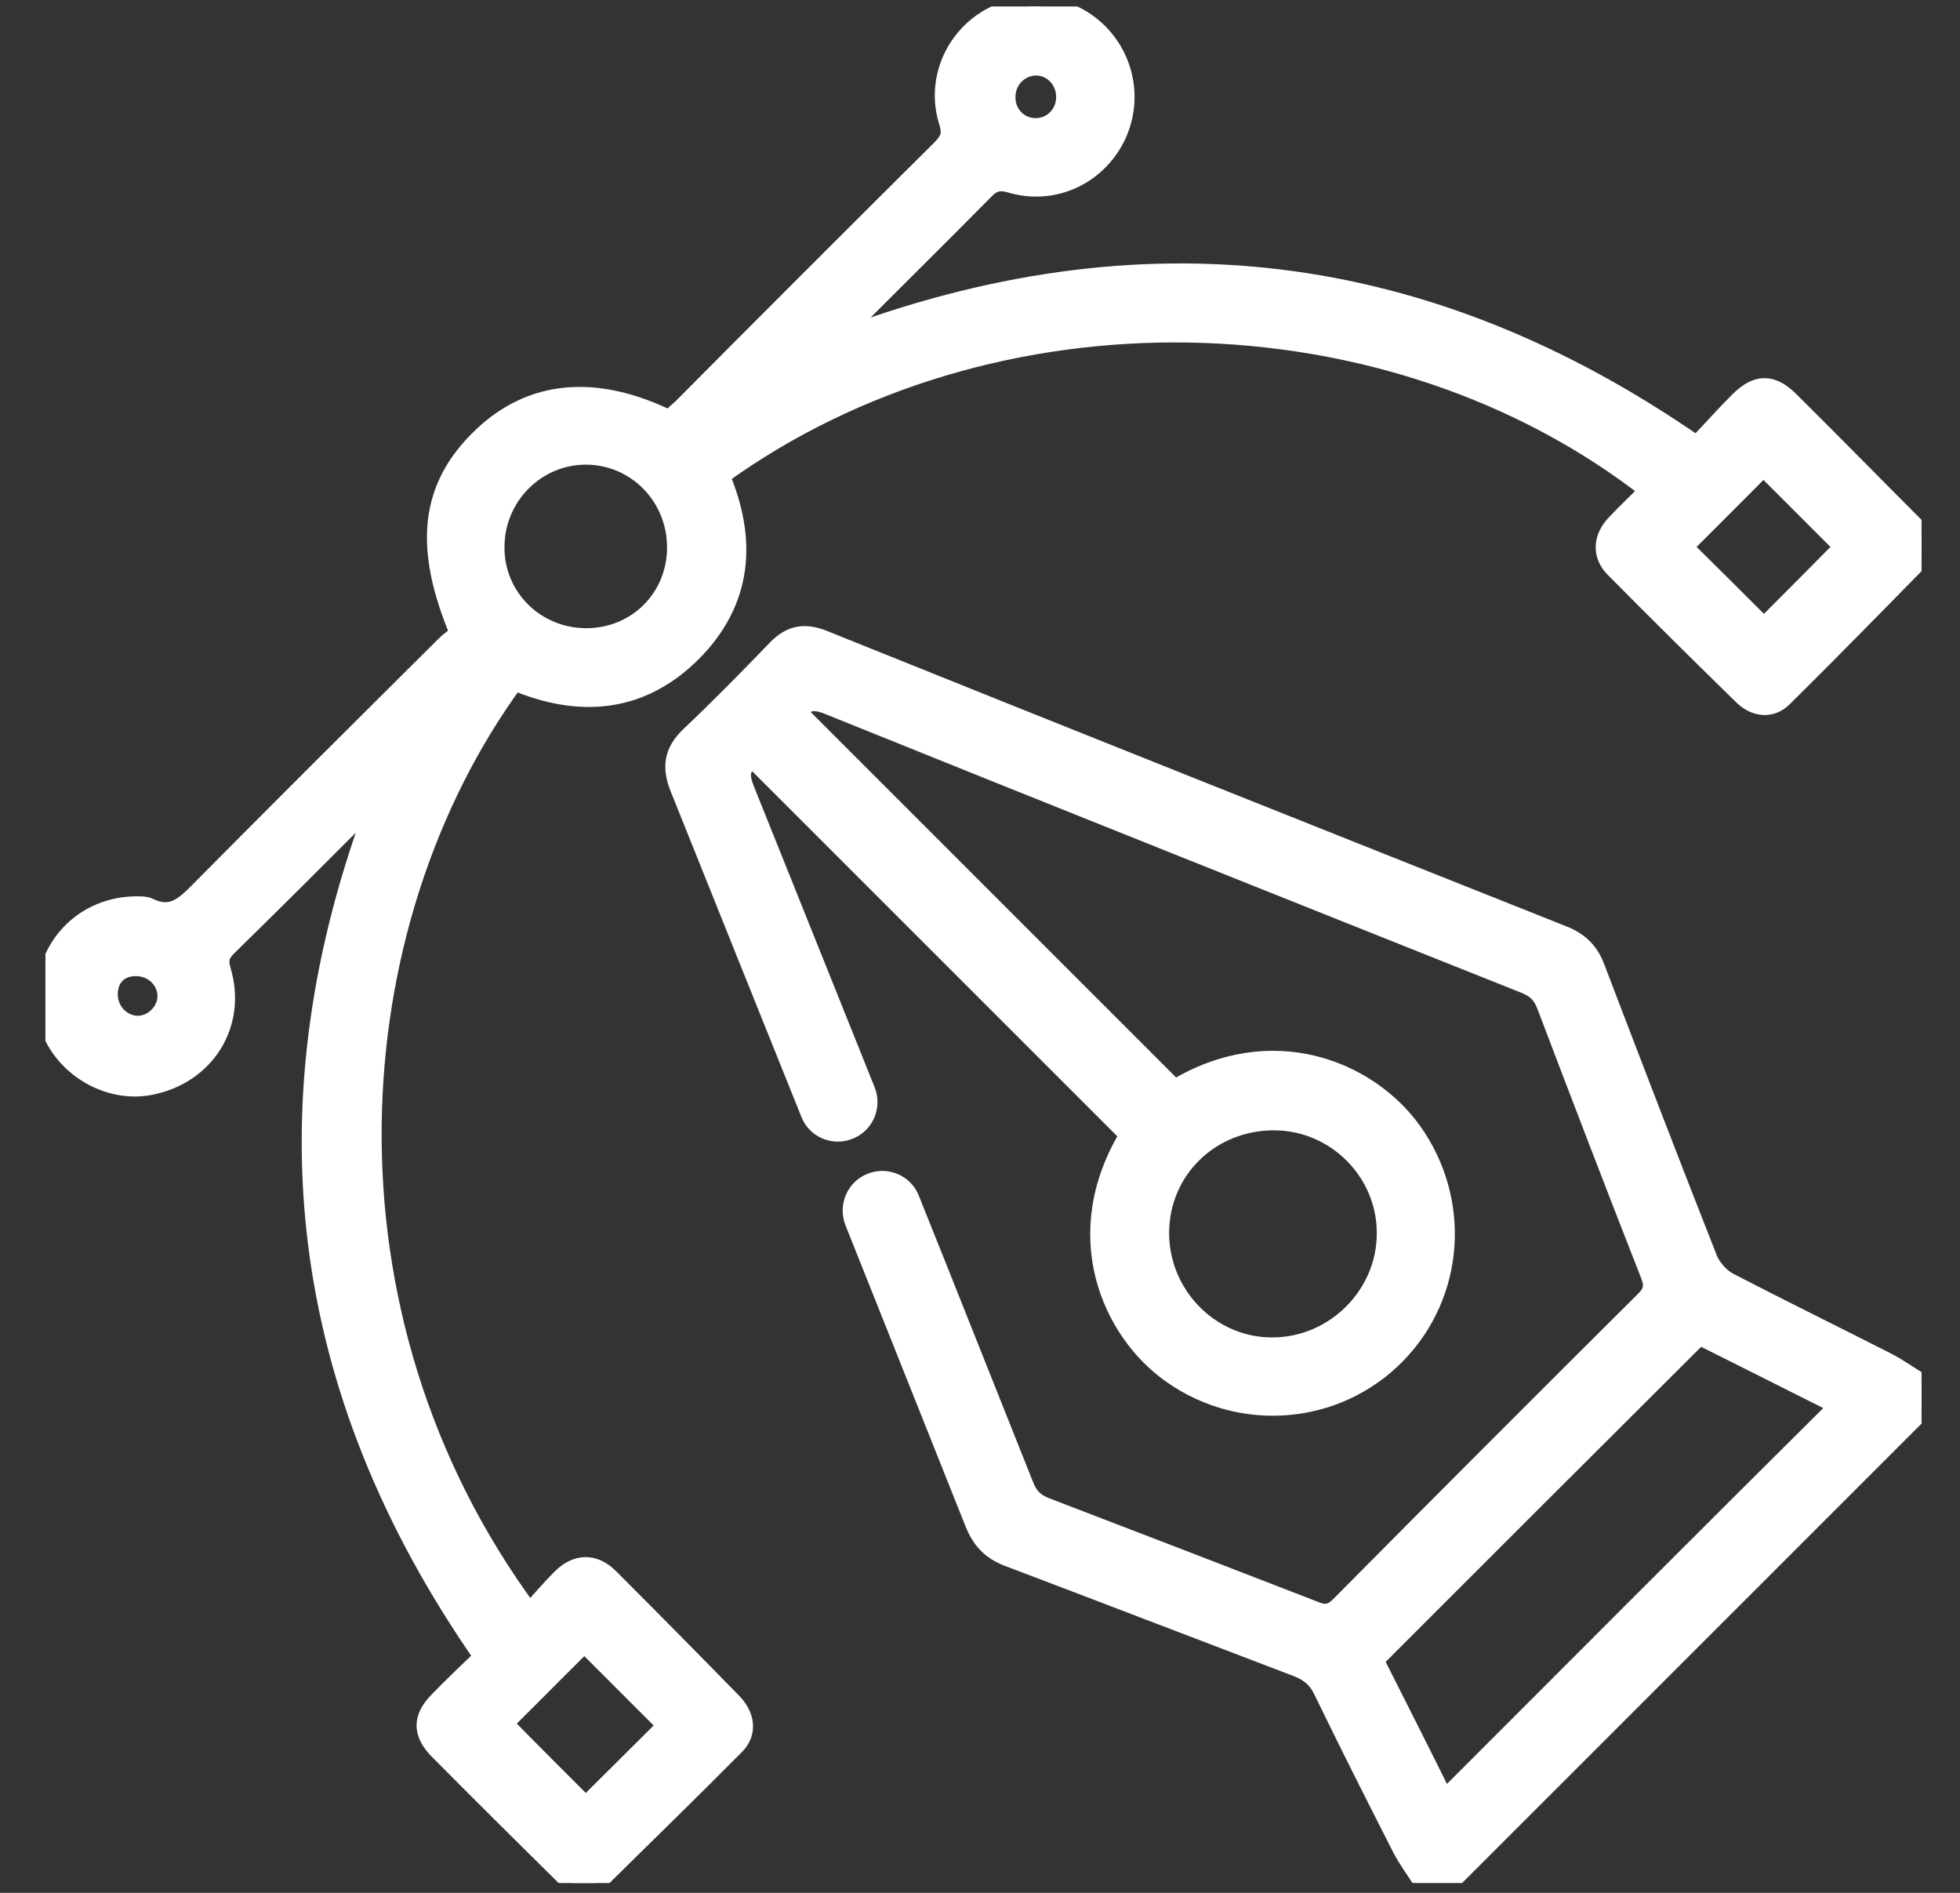 <svg width="29" height="28" viewBox="0 0 29 28" fill="none" xmlns="http://www.w3.org/2000/svg">
<rect x="0" y="0" width="29" height="28" fill="#333333" stroke="none"/>
<g clip-path="url(#clip0_1979_25587)">
<path d="M28.438 8.235C27.757 8.93 27.077 9.625 26.381 10.313C26.207 10.487 25.976 10.465 25.795 10.291C25.157 9.668 24.52 9.038 23.89 8.401C23.695 8.206 23.716 7.952 23.912 7.75C24.071 7.583 24.245 7.417 24.411 7.25C20.566 4.245 14.671 4.122 10.651 7.033C11.057 7.989 10.992 8.894 10.231 9.654C9.471 10.407 8.565 10.472 7.609 10.067C4.973 13.665 4.553 19.443 7.834 23.867C7.993 23.693 8.145 23.512 8.305 23.353C8.536 23.121 8.79 23.121 9.014 23.345C9.623 23.954 10.224 24.562 10.825 25.177C11.028 25.38 11.057 25.626 10.883 25.807C10.195 26.502 9.5 27.175 8.804 27.863C8.696 27.863 8.587 27.863 8.479 27.863C7.812 27.204 7.146 26.546 6.487 25.88C6.248 25.633 6.248 25.416 6.487 25.17C6.704 24.945 6.936 24.728 7.16 24.511C4.394 20.543 3.88 16.329 5.603 11.804C5.538 11.855 5.488 11.884 5.451 11.927C4.756 12.623 4.061 13.318 3.358 14.005C3.25 14.114 3.228 14.201 3.271 14.353C3.51 15.142 3.04 15.895 2.221 16.054C1.512 16.192 0.766 15.656 0.686 14.947C0.592 14.114 1.164 13.433 1.975 13.404C2.055 13.404 2.149 13.397 2.214 13.433C2.54 13.585 2.728 13.412 2.945 13.194C4.155 11.971 5.372 10.762 6.588 9.553C6.661 9.48 6.74 9.429 6.806 9.379C6.255 8.076 6.364 7.199 7.139 6.461C7.87 5.766 8.812 5.679 9.905 6.215C9.963 6.157 10.028 6.099 10.094 6.041C11.368 4.759 12.643 3.485 13.925 2.211C14.055 2.081 14.098 1.986 14.033 1.791C13.852 1.204 14.113 0.582 14.634 0.278C15.156 -0.026 15.829 0.06 16.257 0.495C16.677 0.922 16.764 1.574 16.467 2.095C16.163 2.624 15.554 2.884 14.96 2.71C14.794 2.66 14.685 2.681 14.562 2.812C13.896 3.485 13.222 4.151 12.549 4.825C12.483 4.89 12.426 4.955 12.331 5.049C16.887 3.311 21.102 3.818 25.107 6.598C25.302 6.396 25.512 6.157 25.73 5.94C25.997 5.672 26.215 5.672 26.476 5.932C27.134 6.584 27.786 7.25 28.438 7.902C28.438 8.018 28.438 8.126 28.438 8.235ZM8.674 9.437C9.427 9.437 10.014 8.85 10.014 8.097C10.014 7.337 9.413 6.729 8.667 6.729C7.928 6.729 7.327 7.337 7.32 8.076C7.305 8.829 7.914 9.437 8.674 9.437ZM7.443 25.496C7.848 25.909 8.269 26.328 8.667 26.727C9.072 26.321 9.492 25.909 9.876 25.525C9.471 25.119 9.058 24.707 8.645 24.294C8.254 24.685 7.841 25.098 7.443 25.496ZM26.099 9.285C26.512 8.872 26.924 8.459 27.287 8.09C26.888 7.692 26.476 7.279 26.092 6.895C25.708 7.279 25.295 7.699 24.897 8.09C25.295 8.481 25.708 8.894 26.099 9.285ZM15.322 1.892C15.569 1.892 15.764 1.697 15.771 1.451C15.779 1.19 15.583 0.973 15.33 0.973C15.091 0.973 14.888 1.168 14.881 1.414C14.866 1.682 15.069 1.892 15.322 1.892ZM2.475 14.744C2.475 14.498 2.279 14.302 2.026 14.295C1.765 14.288 1.598 14.454 1.598 14.708C1.598 14.961 1.794 15.164 2.033 15.171C2.265 15.171 2.467 14.976 2.475 14.744Z" fill="white" stroke="white" stroke-width="0.289"/>
<path d="M27.902 20.145C27.134 19.754 26.352 19.371 25.584 18.973C25.454 18.907 25.331 18.77 25.273 18.639C24.708 17.206 24.158 15.772 23.607 14.331C23.52 14.092 23.383 13.948 23.144 13.846C19.486 12.391 15.829 10.936 12.179 9.466C11.904 9.357 11.701 9.393 11.498 9.603C11.078 10.038 10.651 10.472 10.216 10.885C9.97 11.117 9.934 11.341 10.057 11.652C10.701 13.26 11.346 14.86 11.991 16.467C12.078 16.692 12.331 16.8 12.556 16.713C12.787 16.627 12.896 16.366 12.809 16.142C12.208 14.65 11.614 13.159 11.013 11.667C10.933 11.457 10.941 11.327 11.15 11.225C13.005 13.079 14.858 14.932 16.713 16.786C15.807 18.27 16.452 19.697 17.335 20.319C18.364 21.05 19.769 20.935 20.652 20.037C21.529 19.146 21.623 17.756 20.891 16.735C20.239 15.83 18.813 15.244 17.379 16.12L11.81 10.552C11.896 10.357 12.034 10.335 12.266 10.429C15.691 11.812 19.124 13.18 22.557 14.549C22.724 14.614 22.818 14.701 22.883 14.874C23.39 16.207 23.897 17.532 24.418 18.857C24.476 19.009 24.469 19.11 24.346 19.233C22.832 20.739 21.326 22.245 19.827 23.758C19.704 23.881 19.602 23.896 19.45 23.831C18.125 23.317 16.792 22.803 15.467 22.296C15.3 22.231 15.213 22.137 15.148 21.97C14.583 20.558 14.026 19.146 13.461 17.742C13.374 17.517 13.12 17.409 12.896 17.495C12.664 17.582 12.556 17.843 12.642 18.067C13.236 19.559 13.83 21.043 14.424 22.535C14.525 22.781 14.67 22.933 14.916 23.027C16.35 23.57 17.777 24.12 19.204 24.663C19.385 24.736 19.501 24.837 19.581 25.011C19.957 25.786 20.348 26.56 20.739 27.328C20.833 27.509 20.956 27.675 21.065 27.842H21.442C23.774 25.511 26.106 23.179 28.438 20.848V20.471C28.264 20.37 28.09 20.239 27.902 20.145ZM18.849 16.576C19.769 16.576 20.522 17.336 20.515 18.248C20.515 19.161 19.754 19.921 18.842 19.928C17.922 19.943 17.154 19.175 17.154 18.241C17.154 17.307 17.9 16.576 18.849 16.576ZM21.369 26.633C21.029 25.945 20.674 25.243 20.326 24.555C21.934 22.947 23.527 21.355 25.142 19.747C25.823 20.087 26.526 20.442 27.221 20.79C25.258 22.737 23.325 24.678 21.369 26.633Z" fill="white" stroke="white" stroke-width="0.289"/>
</g>
<defs>
<clipPath id="clip0_1979_25587">
<rect width="27.759" height="27.759" fill="white" transform="translate(0.672 0.096)"/>
</clipPath>
</defs>
</svg>


